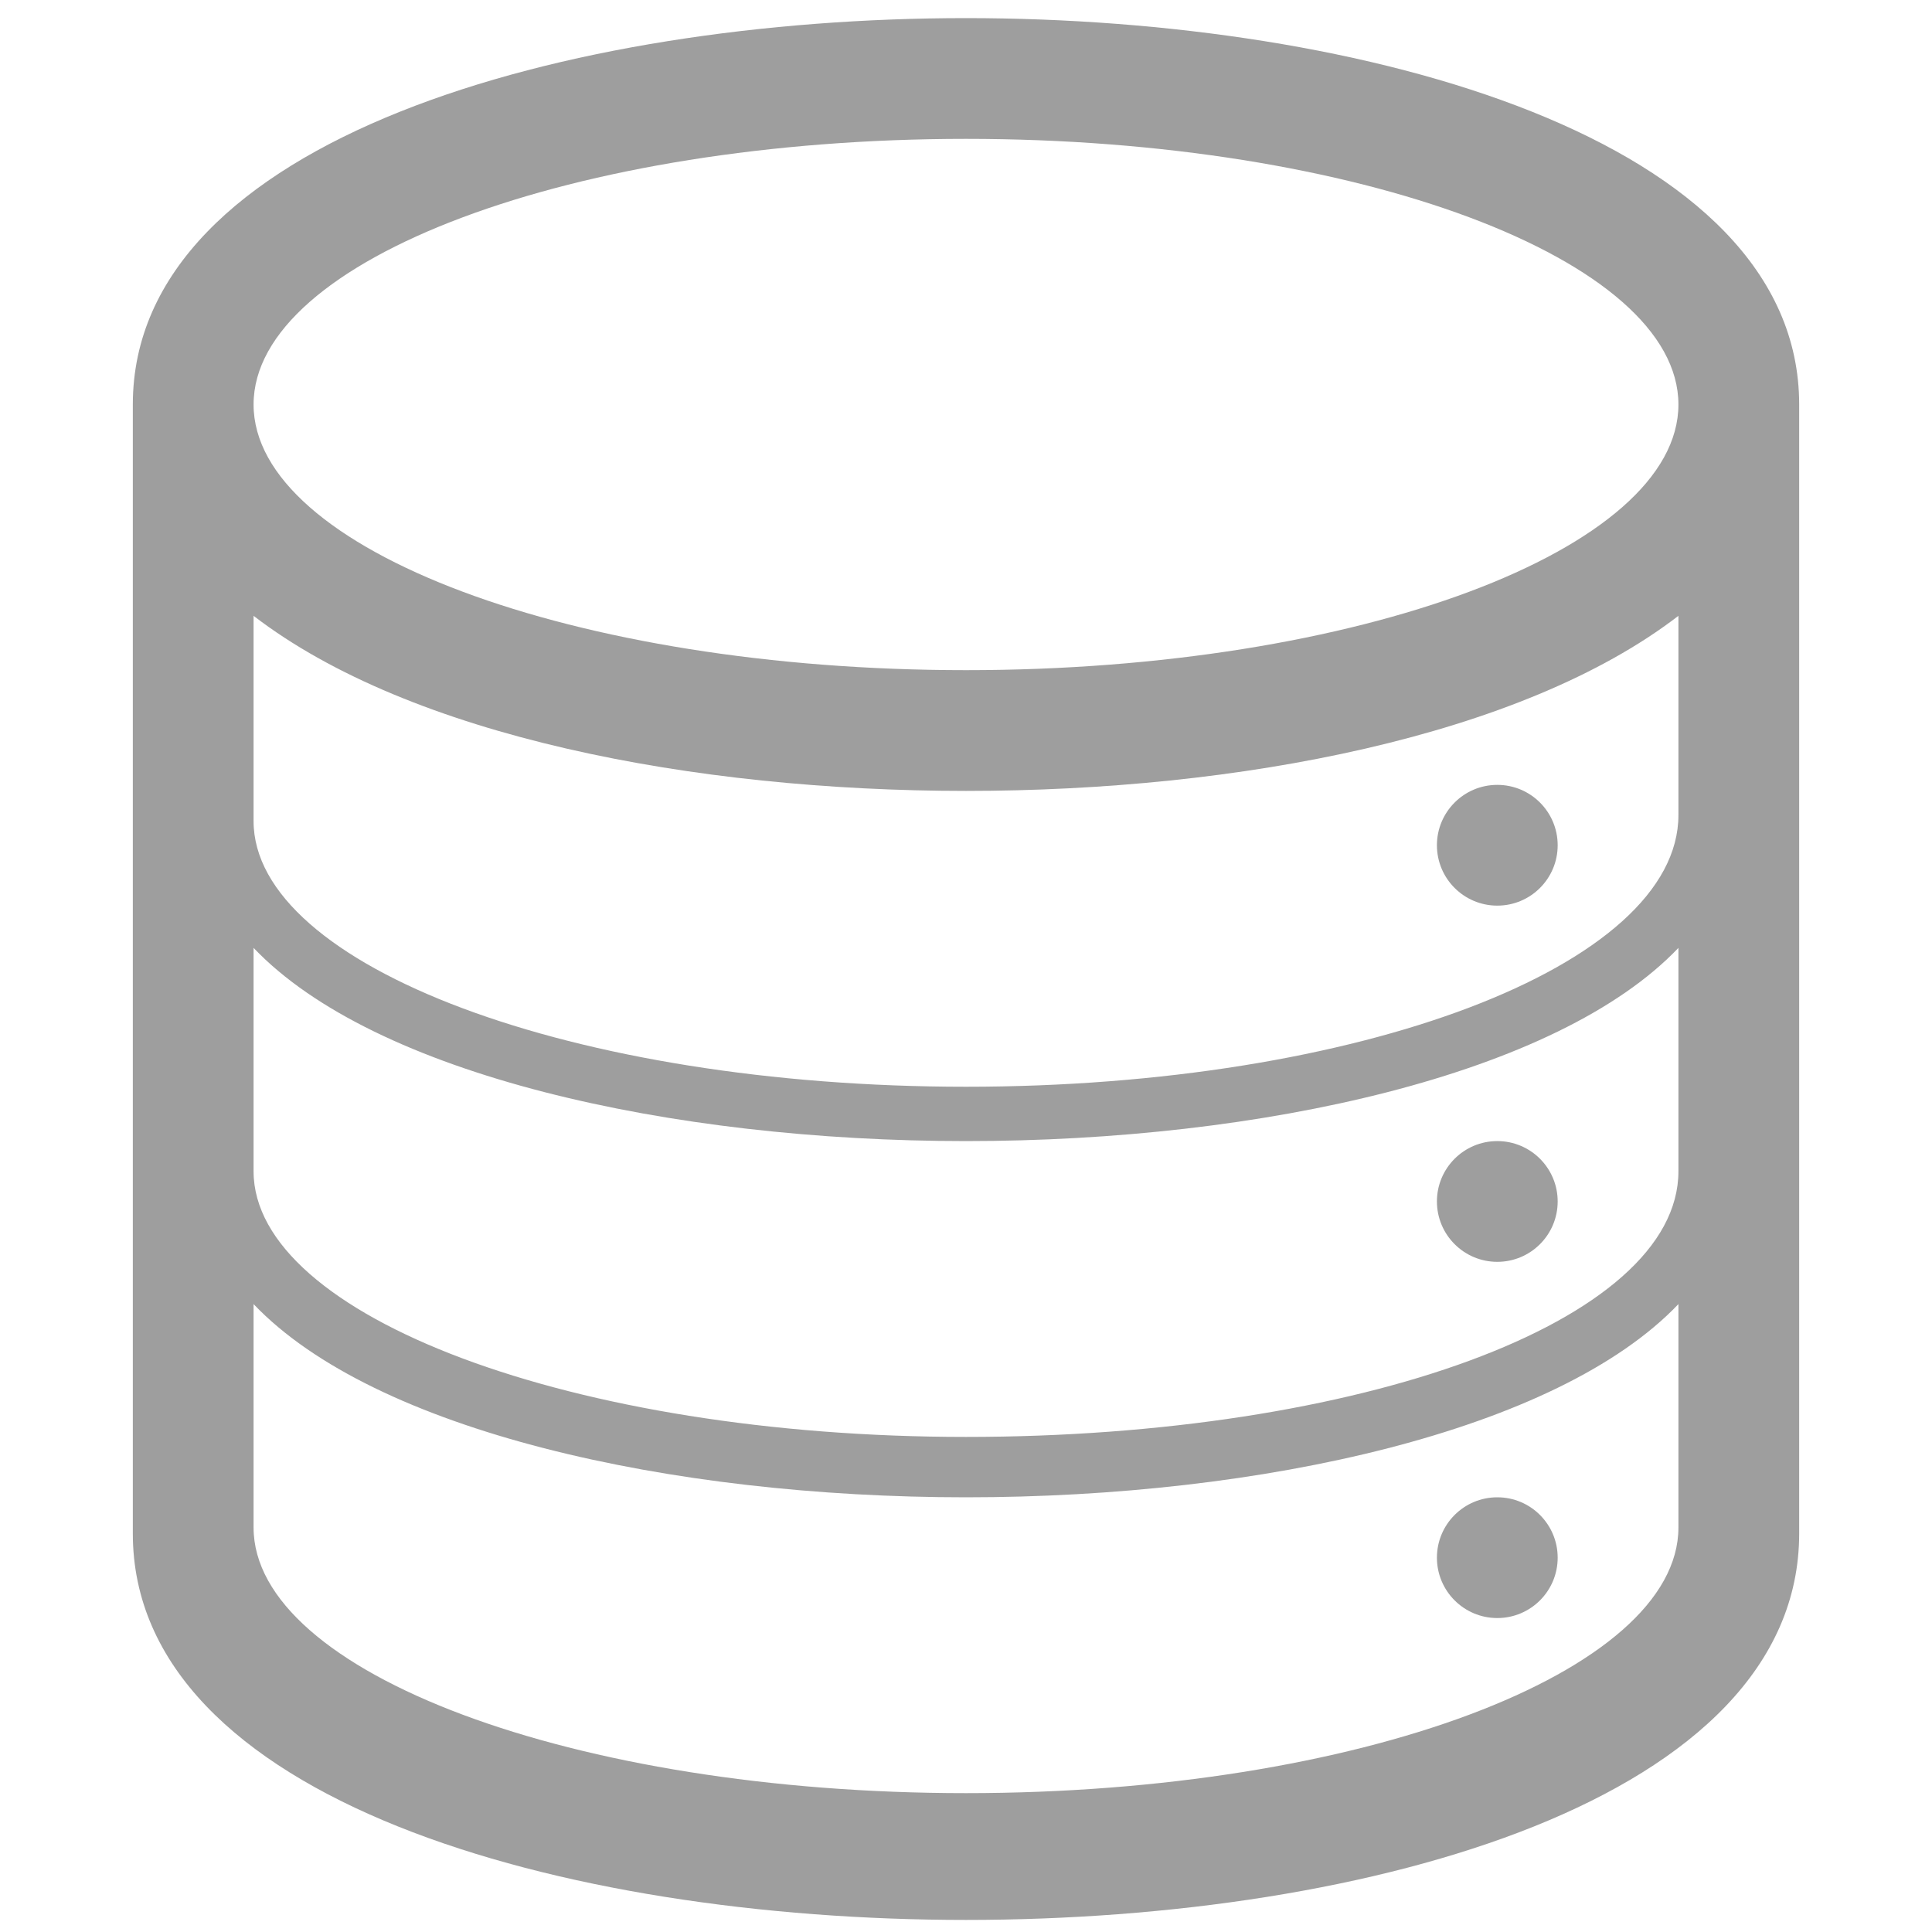 <?xml version="1.0" encoding="utf-8"?>
<!-- Generator: Adobe Illustrator 19.2.1, SVG Export Plug-In . SVG Version: 6.00 Build 0)  -->
<svg version="1.1" id="Capa_1" xmlns="http://www.w3.org/2000/svg" xmlns:xlink="http://www.w3.org/1999/xlink" x="0px" y="0px"
	 viewBox="0 0 32 32" style="enable-background:new 0 0 32 32;" xml:space="preserve">
<style type="text/css">
	.st0{fill:#9E9E9E;}
</style>
<g>
	<g id="data">
		<path class="st0" d="M16,0.3c-6.6,0-13.8,2-13.8,6.4v18.7c0,4.4,7.1,6.4,13.8,6.4s13.8-2,13.8-6.4V6.7C29.8,2.3,22.6,0.3,16,0.3z
			 M27.8,25.3c0,2.4-5.3,4.4-11.8,4.4s-11.8-2-11.8-4.4v-3.7c2,2.1,6.9,3.2,11.8,3.2s9.8-1.1,11.8-3.2V25.3z M27.8,19.4L27.8,19.4
			C27.8,19.4,27.8,19.5,27.8,19.4c0,2.5-5.3,4.4-11.8,4.4s-11.8-2-11.8-4.4c0,0,0,0,0,0h0v-3.7c2,2.1,6.9,3.2,11.8,3.2
			s9.8-1.1,11.8-3.2V19.4z M27.8,13.5L27.8,13.5C27.8,13.6,27.8,13.6,27.8,13.5C27.8,16,22.5,18,16,18S4.2,16,4.2,13.6c0,0,0,0,0,0
			h0v-3.4c2.6,2,7.3,2.9,11.8,2.9s9.2-0.9,11.8-2.9V13.5z M16,11.1c-6.5,0-11.8-2-11.8-4.4c0-2.4,5.3-4.4,11.8-4.4s11.8,2,11.8,4.4
			C27.8,9.1,22.5,11.1,16,11.1z"/>
		<circle class="st0" cx="24.8" cy="25.8" r="1"/>
		<circle class="st0" cx="24.8" cy="19.9" r="1"/>
		<circle class="st0" cx="24.8" cy="14" r="1"/>
	</g>
</g>
</svg>
